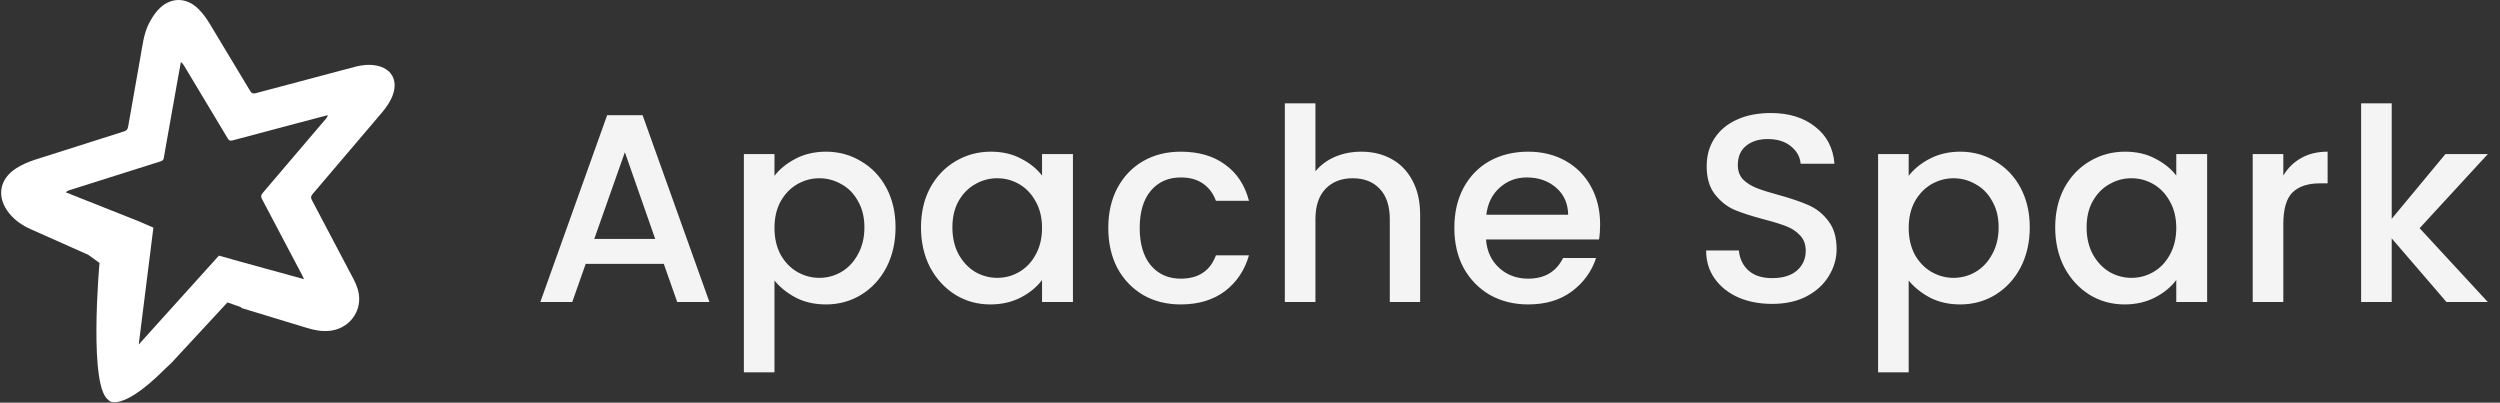 <svg width="149" height="24" viewBox="0 0 149 24" fill="none" xmlns="http://www.w3.org/2000/svg">
<rect x="0" y="0" width="149" height="24" fill="#333333" stroke="none"/>
<path d="M10.603 0.001C10.177 0.013 9.757 0.215 9.406 0.605C9.213 0.82 9.049 1.075 8.913 1.328C8.558 1.991 8.489 2.743 8.357 3.471L7.635 7.56C7.607 7.721 7.535 7.787 7.391 7.833L2.091 9.517C1.705 9.643 1.318 9.806 0.976 10.023C-0.066 10.685 -0.22 11.774 0.562 12.73C0.908 13.153 1.353 13.451 1.847 13.667L5.147 15.137C5.175 15.152 5.204 15.162 5.234 15.168L5.931 15.671C5.931 15.671 5.237 23.348 6.54 23.88C6.528 23.878 6.463 23.864 6.463 23.864C6.463 23.864 6.595 24.007 6.951 23.965C7.223 24.016 7.187 24.007 6.965 23.963C7.449 23.9 8.34 23.495 9.885 21.941C9.999 21.839 10.11 21.734 10.219 21.627L13.556 18.024L14.336 18.298C14.365 18.337 14.405 18.362 14.47 18.381L18.187 19.512C18.695 19.669 19.198 19.784 19.739 19.705C20.706 19.563 21.418 18.767 21.408 17.794C21.404 17.366 21.254 16.98 21.057 16.608L18.596 11.939C18.517 11.792 18.52 11.696 18.633 11.564L22.768 6.704C23.035 6.385 23.277 6.042 23.417 5.646C23.725 4.77 23.327 4.074 22.418 3.904C22 3.829 21.588 3.869 21.18 3.976L15.256 5.55C15.082 5.597 14.995 5.564 14.901 5.405L12.482 1.387C12.299 1.084 12.081 0.788 11.83 0.538C11.459 0.167 11.028 -0.011 10.603 0.001ZM10.78 3.701C10.876 3.768 10.924 3.837 10.969 3.912L13.572 8.249C13.643 8.367 13.708 8.408 13.85 8.37L18.433 7.152L19.537 6.863C19.52 6.956 19.48 7.012 19.436 7.064L15.656 11.502C15.549 11.631 15.539 11.722 15.62 11.873L18.009 16.403L18.119 16.635L18.116 16.638L13.854 15.464L13.853 15.46L13.047 15.235L8.268 20.533L9.142 13.567L8.357 13.226L8.359 13.224L3.92 11.462C4.005 11.384 4.081 11.352 4.161 11.327L9.557 9.622C9.683 9.583 9.756 9.534 9.768 9.389L9.843 8.947L10.57 4.859L10.78 3.701Z" fill="white"/>
<path d="M39.562 15.728H34.907L34.106 18H32.203L36.187 6.864H38.298L42.282 18H40.362L39.562 15.728ZM39.05 14.24L37.242 9.072L35.419 14.24H39.05ZM46.159 10.48C46.468 10.075 46.889 9.733 47.423 9.456C47.956 9.179 48.559 9.04 49.231 9.04C49.999 9.04 50.697 9.232 51.327 9.616C51.967 9.989 52.468 10.517 52.831 11.2C53.193 11.883 53.375 12.667 53.375 13.552C53.375 14.437 53.193 15.232 52.831 15.936C52.468 16.629 51.967 17.173 51.327 17.568C50.697 17.952 49.999 18.144 49.231 18.144C48.559 18.144 47.961 18.011 47.439 17.744C46.916 17.467 46.489 17.125 46.159 16.72V22.192H44.335V9.184H46.159V10.48ZM51.519 13.552C51.519 12.944 51.391 12.421 51.135 11.984C50.889 11.536 50.559 11.2 50.143 10.976C49.737 10.741 49.3 10.624 48.831 10.624C48.372 10.624 47.935 10.741 47.519 10.976C47.113 11.211 46.783 11.552 46.527 12C46.281 12.448 46.159 12.976 46.159 13.584C46.159 14.192 46.281 14.725 46.527 15.184C46.783 15.632 47.113 15.973 47.519 16.208C47.935 16.443 48.372 16.56 48.831 16.56C49.3 16.56 49.737 16.443 50.143 16.208C50.559 15.963 50.889 15.611 51.135 15.152C51.391 14.693 51.519 14.16 51.519 13.552ZM54.891 13.552C54.891 12.667 55.072 11.883 55.434 11.2C55.808 10.517 56.309 9.989 56.938 9.616C57.578 9.232 58.282 9.04 59.05 9.04C59.744 9.04 60.346 9.179 60.858 9.456C61.381 9.723 61.797 10.059 62.106 10.464V9.184H63.947V18H62.106V16.688C61.797 17.104 61.376 17.451 60.843 17.728C60.309 18.005 59.701 18.144 59.019 18.144C58.261 18.144 57.568 17.952 56.938 17.568C56.309 17.173 55.808 16.629 55.434 15.936C55.072 15.232 54.891 14.437 54.891 13.552ZM62.106 13.584C62.106 12.976 61.978 12.448 61.722 12C61.477 11.552 61.152 11.211 60.746 10.976C60.341 10.741 59.904 10.624 59.434 10.624C58.965 10.624 58.528 10.741 58.123 10.976C57.717 11.2 57.386 11.536 57.13 11.984C56.885 12.421 56.763 12.944 56.763 13.552C56.763 14.16 56.885 14.693 57.13 15.152C57.386 15.611 57.717 15.963 58.123 16.208C58.538 16.443 58.976 16.56 59.434 16.56C59.904 16.56 60.341 16.443 60.746 16.208C61.152 15.973 61.477 15.632 61.722 15.184C61.978 14.725 62.106 14.192 62.106 13.584ZM66.054 13.584C66.054 12.677 66.236 11.883 66.598 11.2C66.972 10.507 67.484 9.973 68.134 9.6C68.785 9.227 69.531 9.04 70.374 9.04C71.441 9.04 72.321 9.296 73.014 9.808C73.718 10.309 74.193 11.029 74.438 11.968H72.47C72.31 11.531 72.054 11.189 71.702 10.944C71.35 10.699 70.907 10.576 70.374 10.576C69.627 10.576 69.03 10.843 68.582 11.376C68.145 11.899 67.926 12.635 67.926 13.584C67.926 14.533 68.145 15.275 68.582 15.808C69.03 16.341 69.627 16.608 70.374 16.608C71.43 16.608 72.129 16.144 72.47 15.216H74.438C74.182 16.112 73.702 16.827 72.998 17.36C72.294 17.883 71.419 18.144 70.374 18.144C69.531 18.144 68.785 17.957 68.134 17.584C67.484 17.2 66.972 16.667 66.598 15.984C66.236 15.291 66.054 14.491 66.054 13.584ZM81.136 9.04C81.808 9.04 82.405 9.184 82.928 9.472C83.461 9.76 83.877 10.187 84.176 10.752C84.485 11.317 84.64 12 84.64 12.8V18H82.832V13.072C82.832 12.283 82.635 11.68 82.24 11.264C81.845 10.837 81.307 10.624 80.624 10.624C79.941 10.624 79.397 10.837 78.992 11.264C78.597 11.68 78.4 12.283 78.4 13.072V18H76.576V6.16H78.4V10.208C78.709 9.835 79.099 9.547 79.568 9.344C80.048 9.141 80.571 9.04 81.136 9.04ZM95.367 13.376C95.367 13.707 95.345 14.005 95.303 14.272H88.567C88.62 14.976 88.881 15.541 89.351 15.968C89.82 16.395 90.396 16.608 91.079 16.608C92.06 16.608 92.753 16.197 93.159 15.376H95.127C94.86 16.187 94.375 16.853 93.671 17.376C92.977 17.888 92.113 18.144 91.079 18.144C90.236 18.144 89.479 17.957 88.807 17.584C88.145 17.2 87.623 16.667 87.239 15.984C86.865 15.291 86.679 14.491 86.679 13.584C86.679 12.677 86.86 11.883 87.223 11.2C87.596 10.507 88.113 9.973 88.775 9.6C89.447 9.227 90.215 9.04 91.079 9.04C91.911 9.04 92.652 9.221 93.303 9.584C93.953 9.947 94.46 10.459 94.823 11.12C95.185 11.771 95.367 12.523 95.367 13.376ZM93.463 12.8C93.452 12.128 93.212 11.589 92.743 11.184C92.273 10.779 91.692 10.576 90.999 10.576C90.369 10.576 89.831 10.779 89.383 11.184C88.935 11.579 88.668 12.117 88.583 12.8H93.463ZM105.622 18.112C104.875 18.112 104.203 17.984 103.606 17.728C103.008 17.461 102.539 17.088 102.198 16.608C101.856 16.128 101.686 15.568 101.686 14.928H103.638C103.68 15.408 103.867 15.803 104.198 16.112C104.539 16.421 105.014 16.576 105.622 16.576C106.251 16.576 106.742 16.427 107.094 16.128C107.446 15.819 107.622 15.424 107.622 14.944C107.622 14.571 107.51 14.267 107.286 14.032C107.072 13.797 106.8 13.616 106.47 13.488C106.15 13.36 105.702 13.221 105.126 13.072C104.4 12.88 103.808 12.688 103.35 12.496C102.902 12.293 102.518 11.984 102.198 11.568C101.878 11.152 101.718 10.597 101.718 9.904C101.718 9.264 101.878 8.704 102.198 8.224C102.518 7.744 102.966 7.376 103.542 7.12C104.118 6.864 104.784 6.736 105.542 6.736C106.619 6.736 107.499 7.008 108.182 7.552C108.875 8.085 109.259 8.821 109.334 9.76H107.318C107.286 9.355 107.094 9.008 106.742 8.72C106.39 8.432 105.926 8.288 105.35 8.288C104.827 8.288 104.4 8.421 104.07 8.688C103.739 8.955 103.574 9.339 103.574 9.84C103.574 10.181 103.675 10.464 103.878 10.688C104.091 10.901 104.358 11.072 104.678 11.2C104.998 11.328 105.435 11.467 105.99 11.616C106.726 11.819 107.323 12.021 107.782 12.224C108.251 12.427 108.646 12.741 108.966 13.168C109.296 13.584 109.462 14.144 109.462 14.848C109.462 15.413 109.307 15.947 108.998 16.448C108.699 16.949 108.256 17.355 107.67 17.664C107.094 17.963 106.411 18.112 105.622 18.112ZM113.758 10.48C114.067 10.075 114.489 9.733 115.022 9.456C115.555 9.179 116.158 9.04 116.83 9.04C117.598 9.04 118.297 9.232 118.926 9.616C119.566 9.989 120.067 10.517 120.43 11.2C120.793 11.883 120.974 12.667 120.974 13.552C120.974 14.437 120.793 15.232 120.43 15.936C120.067 16.629 119.566 17.173 118.926 17.568C118.297 17.952 117.598 18.144 116.83 18.144C116.158 18.144 115.561 18.011 115.038 17.744C114.515 17.467 114.089 17.125 113.758 16.72V22.192H111.934V9.184H113.758V10.48ZM119.118 13.552C119.118 12.944 118.99 12.421 118.734 11.984C118.489 11.536 118.158 11.2 117.742 10.976C117.337 10.741 116.899 10.624 116.43 10.624C115.971 10.624 115.534 10.741 115.118 10.976C114.713 11.211 114.382 11.552 114.126 12C113.881 12.448 113.758 12.976 113.758 13.584C113.758 14.192 113.881 14.725 114.126 15.184C114.382 15.632 114.713 15.973 115.118 16.208C115.534 16.443 115.971 16.56 116.43 16.56C116.899 16.56 117.337 16.443 117.742 16.208C118.158 15.963 118.489 15.611 118.734 15.152C118.99 14.693 119.118 14.16 119.118 13.552ZM122.49 13.552C122.49 12.667 122.671 11.883 123.034 11.2C123.407 10.517 123.908 9.989 124.538 9.616C125.178 9.232 125.882 9.04 126.65 9.04C127.343 9.04 127.946 9.179 128.458 9.456C128.98 9.723 129.396 10.059 129.706 10.464V9.184H131.546V18H129.706V16.688C129.396 17.104 128.975 17.451 128.442 17.728C127.908 18.005 127.3 18.144 126.618 18.144C125.86 18.144 125.167 17.952 124.538 17.568C123.908 17.173 123.407 16.629 123.034 15.936C122.671 15.232 122.49 14.437 122.49 13.552ZM129.706 13.584C129.706 12.976 129.578 12.448 129.322 12C129.076 11.552 128.751 11.211 128.346 10.976C127.94 10.741 127.503 10.624 127.034 10.624C126.564 10.624 126.127 10.741 125.722 10.976C125.316 11.2 124.986 11.536 124.73 11.984C124.484 12.421 124.362 12.944 124.362 13.552C124.362 14.16 124.484 14.693 124.73 15.152C124.986 15.611 125.316 15.963 125.722 16.208C126.138 16.443 126.575 16.56 127.034 16.56C127.503 16.56 127.94 16.443 128.346 16.208C128.751 15.973 129.076 15.632 129.322 15.184C129.578 14.725 129.706 14.192 129.706 13.584ZM136.086 10.464C136.352 10.016 136.704 9.669 137.142 9.424C137.59 9.168 138.118 9.04 138.726 9.04V10.928H138.262C137.547 10.928 137.003 11.109 136.63 11.472C136.267 11.835 136.086 12.464 136.086 13.36V18H134.262V9.184H136.086V10.464ZM144.21 13.6L148.274 18H145.81L142.546 14.208V18H140.722V6.16H142.546V13.04L145.746 9.184H148.274L144.21 13.6Z" fill="#F4F4F5"/>
</svg>

